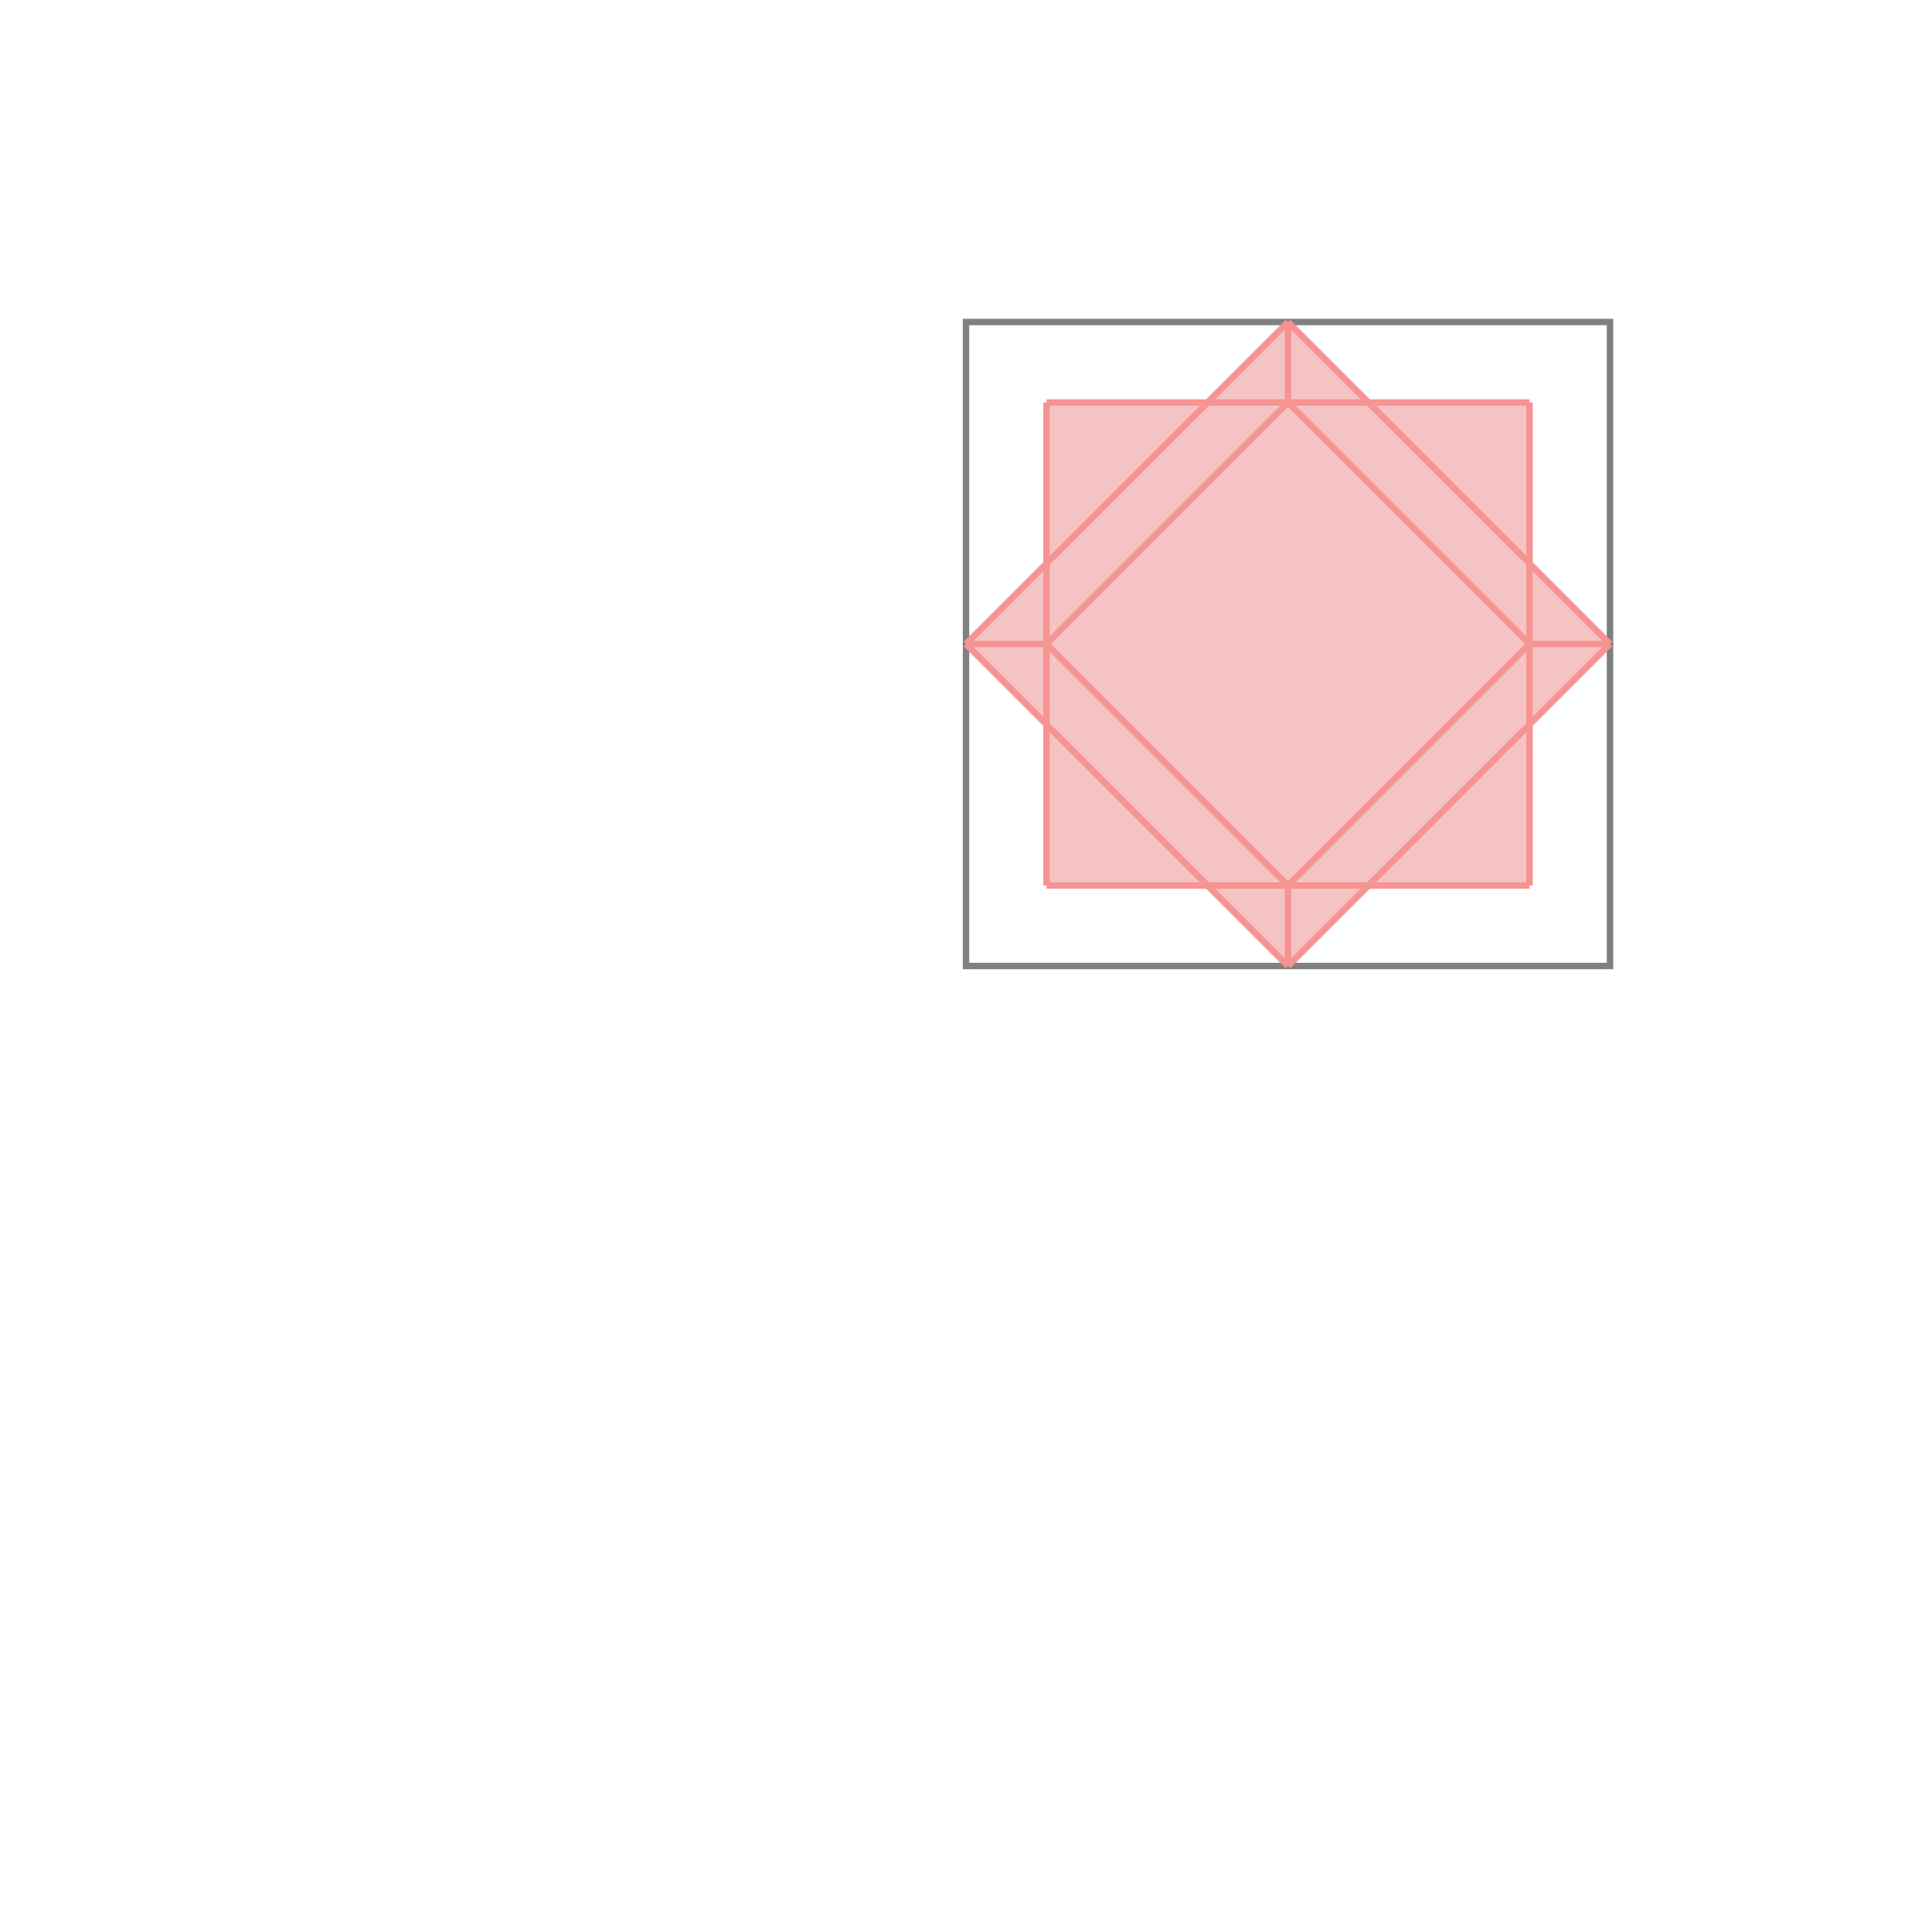 <svg xmlns="http://www.w3.org/2000/svg" viewBox="-1.5 -1.5 3 3">
<g transform="scale(1, -1)">
<path d="M0.5 0 L0.625 0.125 L0.875 0.125 L0.875 0.375 L1 0.5 L0.875 0.625 L0.875 0.875 L0.625 0.875 L0.5 1 L0.375 0.875 L0.125 0.875 L0.125 0.625 L0 0.5 L0.125 0.375 L0.125 0.125 L0.375 0.125 z " fill="rgb(245,195,195)" />
<path d="M0 0 L1 0 L1 1 L0 1  z" fill="none" stroke="rgb(128,128,128)" stroke-width="0.01" />
<line x1="0.5" y1="0" x2="1" y2="0.5" style="stroke:rgb(246,147,147);stroke-width:0.01" />
<line x1="0.5" y1="0.125" x2="0.875" y2="0.5" style="stroke:rgb(246,147,147);stroke-width:0.01" />
<line x1="0.125" y1="0.125" x2="0.125" y2="0.875" style="stroke:rgb(246,147,147);stroke-width:0.01" />
<line x1="0.5" y1="0" x2="0.5" y2="0.125" style="stroke:rgb(246,147,147);stroke-width:0.01" />
<line x1="0.5" y1="0.875" x2="0.5" y2="1" style="stroke:rgb(246,147,147);stroke-width:0.01" />
<line x1="0.875" y1="0.125" x2="0.875" y2="0.875" style="stroke:rgb(246,147,147);stroke-width:0.01" />
<line x1="0.125" y1="0.125" x2="0.875" y2="0.125" style="stroke:rgb(246,147,147);stroke-width:0.01" />
<line x1="0.125" y1="0.5" x2="0.5" y2="0.875" style="stroke:rgb(246,147,147);stroke-width:0.01" />
<line x1="0" y1="0.5" x2="0.5" y2="1" style="stroke:rgb(246,147,147);stroke-width:0.01" />
<line x1="0.5" y1="0" x2="0" y2="0.5" style="stroke:rgb(246,147,147);stroke-width:0.01" />
<line x1="0.5" y1="0.125" x2="0.125" y2="0.5" style="stroke:rgb(246,147,147);stroke-width:0.01" />
<line x1="0" y1="0.5" x2="0.125" y2="0.5" style="stroke:rgb(246,147,147);stroke-width:0.01" />
<line x1="0.875" y1="0.5" x2="1" y2="0.5" style="stroke:rgb(246,147,147);stroke-width:0.01" />
<line x1="0.875" y1="0.5" x2="0.5" y2="0.875" style="stroke:rgb(246,147,147);stroke-width:0.01" />
<line x1="1" y1="0.5" x2="0.5" y2="1" style="stroke:rgb(246,147,147);stroke-width:0.01" />
<line x1="0.125" y1="0.875" x2="0.875" y2="0.875" style="stroke:rgb(246,147,147);stroke-width:0.01" />
</g>
</svg>
